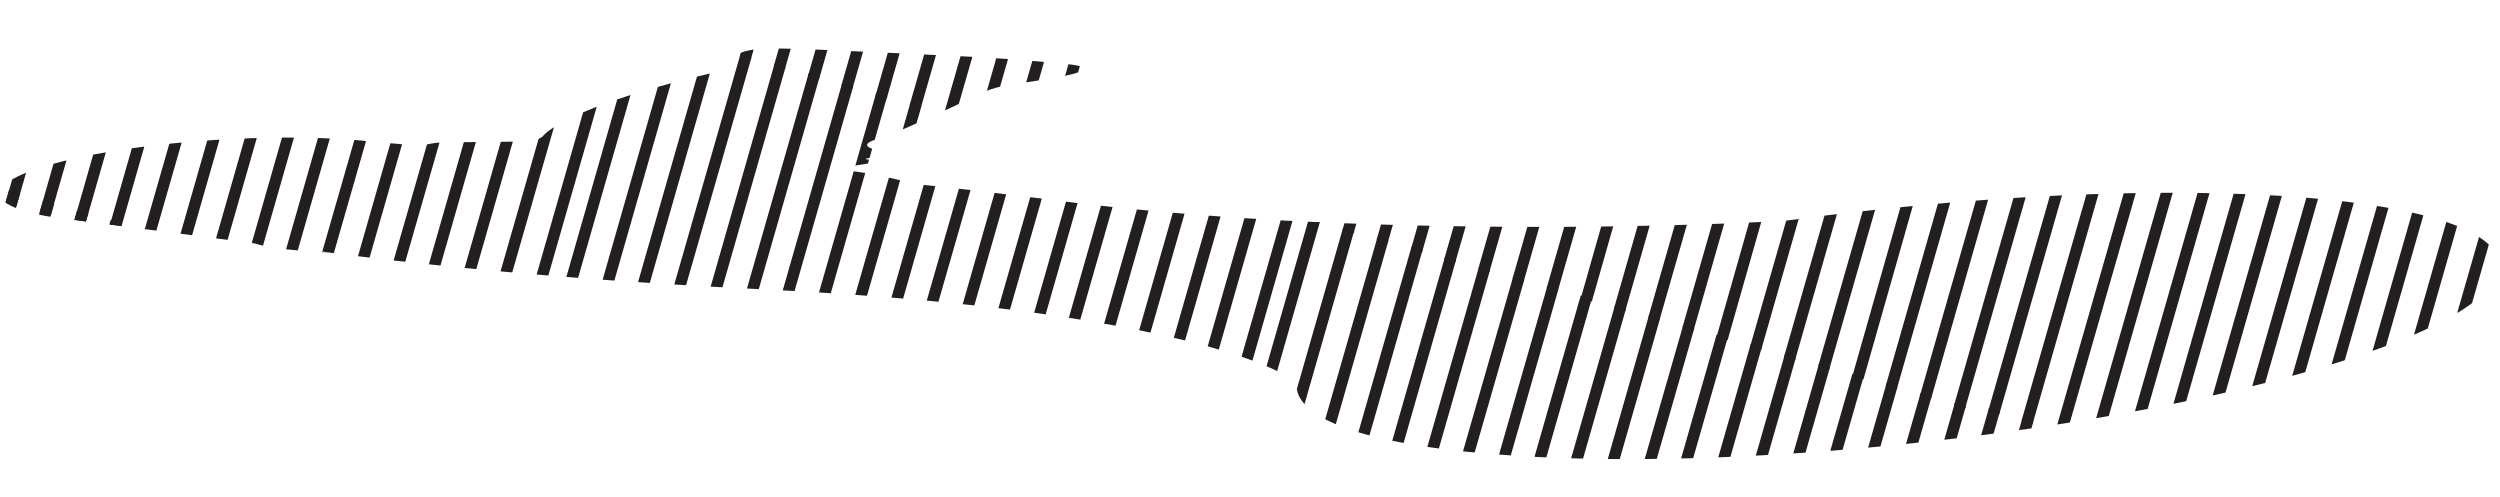 <?xml version="1.0" encoding="utf-8"?>
<!-- Generator: Adobe Illustrator 20.1.0, SVG Export Plug-In . SVG Version: 6.00 Build 0)  -->
<svg version="1.1" id="Layer_1" xmlns="http://www.w3.org/2000/svg" xmlns:xlink="http://www.w3.org/1999/xlink" x="0px" y="0px"
	 viewBox="0 0 344.2 68.4" style="enable-background:new 0 0 344.2 68.4;" xml:space="preserve">
<style type="text/css">
	.st0{clip-path:url(#SVGID_2_);}
	.st1{fill:none;stroke:#231F20;stroke-width:1.588;}
</style>
<g>
	<defs>
		<path id="SVGID_1_" d="M322.2,49.8c31-9.8,28.7-19.9-4.9-22.6c-20-1.6-46.7-0.2-71.6,3.2c-9,0.5-30.1,1.3-56,0.5
			c-17.1-0.5-33.2-1.8-46.6-3.6c-4.4-0.5-10.3-1.3-17.5-2c-0.3-0.1-3.4-1.1-8.6-1.8c-0.8-0.1-1.2-0.2-1.2-0.4l3.8-0.6
			c0.9-0.1,0.9-0.3,0.1-0.5l-0.6-0.1h0.1c0.1-0.1,0.1-0.1,0.2-0.1c0.6-0.1,1.2-0.2,1.8-0.3c0.4,0,0.5-0.1,0.6-0.2s0-0.2-0.3-0.3
			l-1-0.4c-2-0.5-0.9-1.1,0.1-1.4c1.3-0.4,2.5-0.9,3.5-1.3c4.2-1.8,10.7-4.9,10.7-4.9c1.8-1,4.2-1.4,6.7-1.7c7.2-1,10.3-2,5.2-2.5
			c-10.2-1-16-1.1-25.8-1.6c-3.5-0.1-14.1-0.8-17-0.4c-4.4,0.6-2.3,2.4-4.4,2.9c-22.3,5.1-24.8,9.1-24.8,9.1
			c-0.2,0.1-0.4,0.3-0.7,0.4c-0.2,0.1-0.5,0.1-1,0.2h-0.3c-0.5,0.1-1.1,0.1-1.7,0.1l-9.6,0.1c-0.9,0-1.7,0.1-2.2,0.2l-1.5,0.3
			l-3-0.3l-2.5-0.2l-3-0.3c-13.3-1.1-32.4,0.4-42.7,3.5c-9.3,2.7-8.4,5.8,1.4,7.2H8c0.5,0.1,1,0.1,1.6,0.2L35,33.5
			c1.6,0.5,3.7,0.8,6.3,1h0.3l4.5,0.4c-2.2-0.2-4-0.5-5.5-0.8c0.4,0.1,0.6,0.1,0.6,0.1c23.2,3.3,48.5,4.9,63.1,5.6
			c16.8,0.8,32.2,2.2,44.4,4.2c24.7,4,29.5,8.5,29.5,8.5l0.4-0.2c-1.1,4.8,7.9,8.7,26.7,10.2C238.9,65.3,291.3,59.6,322.2,49.8z"/>
	</defs>
	<clipPath id="SVGID_2_">
		<use xlink:href="#SVGID_1_"  style="overflow:visible;"/>
	</clipPath>
	<g class="st0">
		<g>
			<line class="st1" x1="43.1" y1="-10.9" x2="29.6" y2="36.2"/>
			<line class="st1" x1="52.4" y1="-8.2" x2="38.9" y2="38.9"/>
			<line class="st1" x1="61.8" y1="-5.5" x2="48.3" y2="41.6"/>
			<line class="st1" x1="71.1" y1="-2.8" x2="57.6" y2="44.3"/>
			<line class="st1" x1="80.5" y1="-0.1" x2="67" y2="46.9"/>
			<line class="st1" x1="47.8" y1="-9.5" x2="34.3" y2="37.6"/>
			<line class="st1" x1="57.1" y1="-6.8" x2="43.6" y2="40.2"/>
			<line class="st1" x1="66.5" y1="-4.1" x2="53" y2="42.9"/>
			<line class="st1" x1="75.8" y1="-1.5" x2="62.3" y2="45.6"/>
			<line class="st1" x1="85.2" y1="1.2" x2="71.7" y2="48.3"/>
		</g>
		<g>
			<line class="st1" x1="56.5" y1="-57.6" x2="43" y2="-10.5"/>
			<line class="st1" x1="65.8" y1="-54.9" x2="52.3" y2="-7.9"/>
			<line class="st1" x1="75.2" y1="-52.2" x2="61.7" y2="-5.2"/>
			<line class="st1" x1="84.5" y1="-49.6" x2="71" y2="-2.5"/>
			<line class="st1" x1="93.9" y1="-46.9" x2="80.4" y2="0.2"/>
			<line class="st1" x1="61.2" y1="-56.3" x2="47.7" y2="-9.2"/>
			<line class="st1" x1="70.5" y1="-53.6" x2="57" y2="-6.5"/>
			<line class="st1" x1="79.9" y1="-50.9" x2="66.4" y2="-3.8"/>
			<line class="st1" x1="89.2" y1="-48.2" x2="75.7" y2="-1.1"/>
			<line class="st1" x1="98.6" y1="-45.5" x2="85.1" y2="1.5"/>
		</g>
		<g>
			<line class="st1" x1="69.9" y1="-104.4" x2="56.4" y2="-57.3"/>
			<line class="st1" x1="79.2" y1="-101.7" x2="65.7" y2="-54.6"/>
			<line class="st1" x1="88.6" y1="-99" x2="75.1" y2="-51.9"/>
			<line class="st1" x1="97.9" y1="-96.3" x2="84.4" y2="-49.2"/>
			<line class="st1" x1="107.3" y1="-93.6" x2="93.8" y2="-46.6"/>
			<line class="st1" x1="74.6" y1="-103" x2="61.1" y2="-55.9"/>
			<line class="st1" x1="83.9" y1="-100.3" x2="70.4" y2="-53.3"/>
			<line class="st1" x1="93.3" y1="-97.7" x2="79.8" y2="-50.6"/>
			<line class="st1" x1="102.6" y1="-95" x2="89.1" y2="-47.9"/>
			<line class="st1" x1="112" y1="-92.3" x2="98.5" y2="-45.2"/>
		</g>
		<g>
			<line class="st1" x1="-3.7" y1="-24.3" x2="-17.2" y2="22.8"/>
			<line class="st1" x1="5.7" y1="-21.6" x2="-7.8" y2="25.5"/>
			<line class="st1" x1="15" y1="-18.9" x2="1.5" y2="28.2"/>
			<line class="st1" x1="24.4" y1="-16.2" x2="10.9" y2="30.9"/>
			<line class="st1" x1="33.7" y1="-13.5" x2="20.2" y2="33.5"/>
			<line class="st1" x1="1" y1="-22.9" x2="-12.5" y2="24.2"/>
			<line class="st1" x1="10.4" y1="-20.2" x2="-3.1" y2="26.8"/>
			<line class="st1" x1="19.7" y1="-17.6" x2="6.2" y2="29.5"/>
			<line class="st1" x1="29.1" y1="-14.9" x2="15.6" y2="32.2"/>
			<line class="st1" x1="38.4" y1="-12.2" x2="24.9" y2="34.9"/>
		</g>
		<g>
			<line class="st1" x1="9.7" y1="-71" x2="-3.8" y2="-23.9"/>
			<line class="st1" x1="19.1" y1="-68.3" x2="5.6" y2="-21.3"/>
			<line class="st1" x1="28.4" y1="-65.7" x2="14.9" y2="-18.6"/>
			<line class="st1" x1="37.8" y1="-63" x2="24.3" y2="-15.9"/>
			<line class="st1" x1="47.1" y1="-60.3" x2="33.6" y2="-13.2"/>
			<line class="st1" x1="14.4" y1="-69.7" x2="0.9" y2="-22.6"/>
			<line class="st1" x1="23.8" y1="-67" x2="10.3" y2="-19.9"/>
			<line class="st1" x1="33.1" y1="-64.3" x2="19.6" y2="-17.2"/>
			<line class="st1" x1="42.5" y1="-61.6" x2="29" y2="-14.6"/>
			<line class="st1" x1="51.8" y1="-59" x2="38.3" y2="-11.9"/>
		</g>
		<g>
			<line class="st1" x1="23.1" y1="-117.8" x2="9.6" y2="-70.7"/>
			<line class="st1" x1="32.5" y1="-115.1" x2="19" y2="-68"/>
			<line class="st1" x1="41.8" y1="-112.4" x2="28.3" y2="-65.3"/>
			<line class="st1" x1="51.2" y1="-109.7" x2="37.7" y2="-62.6"/>
			<line class="st1" x1="60.5" y1="-107" x2="47" y2="-60"/>
			<line class="st1" x1="27.8" y1="-116.4" x2="14.3" y2="-69.4"/>
			<line class="st1" x1="37.2" y1="-113.7" x2="23.7" y2="-66.7"/>
			<line class="st1" x1="46.5" y1="-111.1" x2="33" y2="-64"/>
			<line class="st1" x1="55.9" y1="-108.4" x2="42.4" y2="-61.3"/>
			<line class="st1" x1="65.2" y1="-105.7" x2="51.7" y2="-58.6"/>
		</g>
		<g>
			<line class="st1" x1="135.4" y1="17.1" x2="121.9" y2="64.1"/>
			<line class="st1" x1="144.8" y1="19.7" x2="131.3" y2="66.8"/>
			<line class="st1" x1="154.1" y1="22.4" x2="140.6" y2="69.5"/>
			<line class="st1" x1="163.5" y1="25.1" x2="150" y2="72.2"/>
			<line class="st1" x1="172.8" y1="27.8" x2="159.3" y2="74.9"/>
			<line class="st1" x1="140.1" y1="18.4" x2="126.6" y2="65.5"/>
			<line class="st1" x1="149.5" y1="21.1" x2="136" y2="68.2"/>
			<line class="st1" x1="158.8" y1="23.8" x2="145.3" y2="70.8"/>
			<line class="st1" x1="168.2" y1="26.4" x2="154.7" y2="73.5"/>
			<line class="st1" x1="177.5" y1="29.1" x2="164" y2="76.2"/>
		</g>
		<g>
			<line class="st1" x1="148.8" y1="-29.7" x2="135.3" y2="17.4"/>
			<line class="st1" x1="158.2" y1="-27" x2="144.7" y2="20.1"/>
			<line class="st1" x1="167.5" y1="-24.3" x2="154" y2="22.7"/>
			<line class="st1" x1="176.9" y1="-21.7" x2="163.4" y2="25.4"/>
			<line class="st1" x1="186.2" y1="-19" x2="172.8" y2="28.1"/>
			<line class="st1" x1="153.5" y1="-28.4" x2="140" y2="18.7"/>
			<line class="st1" x1="162.9" y1="-25.7" x2="149.4" y2="21.4"/>
			<line class="st1" x1="172.2" y1="-23" x2="158.7" y2="24.1"/>
			<line class="st1" x1="181.6" y1="-20.3" x2="168.1" y2="26.8"/>
			<line class="st1" x1="190.9" y1="-17.6" x2="177.4" y2="29.4"/>
		</g>
		<g>
			<line class="st1" x1="162.2" y1="-76.5" x2="148.7" y2="-29.4"/>
			<line class="st1" x1="171.6" y1="-73.8" x2="158.1" y2="-26.7"/>
			<line class="st1" x1="181" y1="-71.1" x2="167.5" y2="-24"/>
			<line class="st1" x1="190.3" y1="-68.4" x2="176.8" y2="-21.3"/>
			<line class="st1" x1="199.7" y1="-65.7" x2="186.2" y2="-18.7"/>
			<line class="st1" x1="166.9" y1="-75.1" x2="153.4" y2="-28"/>
			<line class="st1" x1="176.3" y1="-72.4" x2="162.8" y2="-25.4"/>
			<line class="st1" x1="185.6" y1="-69.8" x2="172.1" y2="-22.7"/>
			<line class="st1" x1="195" y1="-67.1" x2="181.5" y2="-20"/>
			<line class="st1" x1="204.3" y1="-64.4" x2="190.8" y2="-17.3"/>
		</g>
		<g>
			<line class="st1" x1="88.7" y1="3.6" x2="75.2" y2="50.7"/>
			<line class="st1" x1="98" y1="6.3" x2="84.5" y2="53.4"/>
			<line class="st1" x1="107.4" y1="9" x2="93.9" y2="56.1"/>
			<line class="st1" x1="116.7" y1="11.7" x2="103.2" y2="58.8"/>
			<line class="st1" x1="126.1" y1="14.4" x2="112.6" y2="61.4"/>
			<line class="st1" x1="93.4" y1="5" x2="79.9" y2="52.1"/>
			<line class="st1" x1="102.7" y1="7.7" x2="89.2" y2="54.7"/>
			<line class="st1" x1="112.1" y1="10.3" x2="98.6" y2="57.4"/>
			<line class="st1" x1="121.4" y1="13" x2="107.9" y2="60.1"/>
			<line class="st1" x1="130.8" y1="15.7" x2="117.3" y2="62.8"/>
		</g>
		<g>
			<line class="st1" x1="102.1" y1="-43.1" x2="88.6" y2="4"/>
			<line class="st1" x1="111.4" y1="-40.4" x2="97.9" y2="6.6"/>
			<line class="st1" x1="120.8" y1="-37.7" x2="107.3" y2="9.3"/>
			<line class="st1" x1="130.1" y1="-35.1" x2="116.6" y2="12"/>
			<line class="st1" x1="139.5" y1="-32.4" x2="126" y2="14.7"/>
			<line class="st1" x1="106.8" y1="-41.8" x2="93.3" y2="5.3"/>
			<line class="st1" x1="116.1" y1="-39.1" x2="102.6" y2="8"/>
			<line class="st1" x1="125.5" y1="-36.4" x2="112" y2="10.7"/>
			<line class="st1" x1="134.8" y1="-33.7" x2="121.3" y2="13.4"/>
			<line class="st1" x1="144.2" y1="-31" x2="130.7" y2="16"/>
		</g>
		<g>
			<line class="st1" x1="115.5" y1="-89.9" x2="102" y2="-42.8"/>
			<line class="st1" x1="124.8" y1="-87.2" x2="111.3" y2="-40.1"/>
			<line class="st1" x1="134.2" y1="-84.5" x2="120.7" y2="-37.4"/>
			<line class="st1" x1="143.6" y1="-81.8" x2="130.1" y2="-34.7"/>
			<line class="st1" x1="152.9" y1="-79.1" x2="139.4" y2="-32.1"/>
			<line class="st1" x1="120.2" y1="-88.5" x2="106.7" y2="-41.4"/>
			<line class="st1" x1="129.5" y1="-85.8" x2="116" y2="-38.8"/>
			<line class="st1" x1="138.9" y1="-83.2" x2="125.4" y2="-36.1"/>
			<line class="st1" x1="148.2" y1="-80.5" x2="134.7" y2="-33.4"/>
			<line class="st1" x1="157.6" y1="-77.8" x2="144.1" y2="-30.7"/>
		</g>
		<g>
			<line class="st1" x1="227.8" y1="43.6" x2="214.3" y2="90.7"/>
			<line class="st1" x1="237.1" y1="46.3" x2="223.6" y2="93.4"/>
			<line class="st1" x1="246.5" y1="49" x2="233" y2="96.1"/>
			<line class="st1" x1="255.8" y1="51.7" x2="242.3" y2="98.7"/>
			<line class="st1" x1="265.2" y1="54.3" x2="251.7" y2="101.4"/>
			<line class="st1" x1="232.5" y1="45" x2="219" y2="92"/>
			<line class="st1" x1="241.8" y1="47.6" x2="228.3" y2="94.7"/>
			<line class="st1" x1="251.2" y1="50.3" x2="237.7" y2="97.4"/>
			<line class="st1" x1="260.5" y1="53" x2="247" y2="100.1"/>
			<line class="st1" x1="269.9" y1="55.7" x2="256.4" y2="102.8"/>
		</g>
		<g>
			<line class="st1" x1="241.2" y1="-3.1" x2="227.7" y2="43.9"/>
			<line class="st1" x1="250.5" y1="-0.5" x2="237.1" y2="46.6"/>
			<line class="st1" x1="259.9" y1="2.2" x2="246.4" y2="49.3"/>
			<line class="st1" x1="269.2" y1="4.9" x2="255.8" y2="52"/>
			<line class="st1" x1="278.6" y1="7.6" x2="265.1" y2="54.7"/>
			<line class="st1" x1="245.9" y1="-1.8" x2="232.4" y2="45.3"/>
			<line class="st1" x1="255.2" y1="0.9" x2="241.7" y2="48"/>
			<line class="st1" x1="264.6" y1="3.6" x2="251.1" y2="50.6"/>
			<line class="st1" x1="273.9" y1="6.2" x2="260.4" y2="53.3"/>
			<line class="st1" x1="283.3" y1="8.9" x2="269.8" y2="56"/>
		</g>
		<g>
			<line class="st1" x1="254.6" y1="-49.9" x2="241.1" y2="-2.8"/>
			<line class="st1" x1="264" y1="-47.2" x2="250.5" y2="-0.1"/>
			<line class="st1" x1="273.3" y1="-44.5" x2="259.8" y2="2.5"/>
			<line class="st1" x1="282.7" y1="-41.8" x2="269.2" y2="5.2"/>
			<line class="st1" x1="292" y1="-39.2" x2="278.5" y2="7.9"/>
			<line class="st1" x1="259.3" y1="-48.5" x2="245.8" y2="-1.5"/>
			<line class="st1" x1="268.6" y1="-45.9" x2="255.1" y2="1.2"/>
			<line class="st1" x1="278" y1="-43.2" x2="264.5" y2="3.9"/>
			<line class="st1" x1="287.3" y1="-40.5" x2="273.8" y2="6.6"/>
			<line class="st1" x1="296.7" y1="-37.8" x2="283.2" y2="9.3"/>
		</g>
		<g>
			<line class="st1" x1="181" y1="30.2" x2="167.5" y2="77.3"/>
			<line class="st1" x1="190.4" y1="32.9" x2="176.9" y2="80"/>
			<line class="st1" x1="199.7" y1="35.6" x2="186.2" y2="82.7"/>
			<line class="st1" x1="209.1" y1="38.3" x2="195.6" y2="85.3"/>
			<line class="st1" x1="218.4" y1="40.9" x2="204.9" y2="88"/>
			<line class="st1" x1="185.7" y1="31.5" x2="172.2" y2="78.6"/>
			<line class="st1" x1="195.1" y1="34.2" x2="181.6" y2="81.3"/>
			<line class="st1" x1="204.4" y1="36.9" x2="190.9" y2="84"/>
			<line class="st1" x1="213.8" y1="39.6" x2="200.3" y2="86.7"/>
			<line class="st1" x1="223.1" y1="42.3" x2="209.6" y2="89.4"/>
		</g>
		<g>
			<line class="st1" x1="194.4" y1="-16.5" x2="180.9" y2="30.5"/>
			<line class="st1" x1="203.8" y1="-13.9" x2="190.3" y2="33.2"/>
			<line class="st1" x1="213.2" y1="-11.2" x2="199.6" y2="35.9"/>
			<line class="st1" x1="222.5" y1="-8.5" x2="209" y2="38.6"/>
			<line class="st1" x1="231.8" y1="-5.8" x2="218.4" y2="41.3"/>
			<line class="st1" x1="199.1" y1="-15.2" x2="185.6" y2="31.9"/>
			<line class="st1" x1="208.5" y1="-12.5" x2="195" y2="34.6"/>
			<line class="st1" x1="217.8" y1="-9.8" x2="204.3" y2="37.2"/>
			<line class="st1" x1="227.2" y1="-7.2" x2="213.7" y2="39.9"/>
			<line class="st1" x1="236.5" y1="-4.5" x2="223" y2="42.6"/>
		</g>
		<g>
			<line class="st1" x1="207.9" y1="-63.3" x2="194.4" y2="-16.2"/>
			<line class="st1" x1="217.2" y1="-60.6" x2="203.7" y2="-13.5"/>
			<line class="st1" x1="226.6" y1="-57.9" x2="213.1" y2="-10.9"/>
			<line class="st1" x1="235.9" y1="-55.3" x2="222.4" y2="-8.2"/>
			<line class="st1" x1="245.3" y1="-52.6" x2="231.8" y2="-5.5"/>
			<line class="st1" x1="212.5" y1="-62" x2="199" y2="-14.9"/>
			<line class="st1" x1="221.9" y1="-59.3" x2="208.4" y2="-12.2"/>
			<line class="st1" x1="231.2" y1="-56.6" x2="217.7" y2="-9.5"/>
			<line class="st1" x1="240.6" y1="-53.9" x2="227.1" y2="-6.8"/>
			<line class="st1" x1="249.9" y1="-51.2" x2="236.4" y2="-4.2"/>
		</g>
		<g>
			<line class="st1" x1="321.3" y1="69.8" x2="307.8" y2="116.9"/>
			<line class="st1" x1="330.7" y1="72.5" x2="317.2" y2="119.6"/>
			<line class="st1" x1="340" y1="75.2" x2="326.5" y2="122.3"/>
			<line class="st1" x1="349.4" y1="77.9" x2="335.9" y2="125"/>
			<line class="st1" x1="358.7" y1="80.6" x2="345.2" y2="127.6"/>
			<line class="st1" x1="326" y1="71.2" x2="312.5" y2="118.3"/>
			<line class="st1" x1="335.3" y1="73.9" x2="321.8" y2="120.9"/>
			<line class="st1" x1="344.7" y1="76.5" x2="331.2" y2="123.6"/>
			<line class="st1" x1="354" y1="79.2" x2="340.5" y2="126.3"/>
			<line class="st1" x1="363.4" y1="81.9" x2="349.9" y2="129"/>
		</g>
		<g>
			<line class="st1" x1="334.7" y1="23.1" x2="321.2" y2="70.2"/>
			<line class="st1" x1="344.1" y1="25.8" x2="330.6" y2="72.8"/>
			<line class="st1" x1="353.4" y1="28.4" x2="339.9" y2="75.5"/>
			<line class="st1" x1="362.8" y1="31.1" x2="349.3" y2="78.2"/>
			<line class="st1" x1="372.1" y1="33.8" x2="358.6" y2="80.9"/>
			<line class="st1" x1="339.4" y1="24.4" x2="325.9" y2="71.5"/>
			<line class="st1" x1="348.7" y1="27.1" x2="335.2" y2="74.2"/>
			<line class="st1" x1="358.1" y1="29.8" x2="344.6" y2="76.9"/>
			<line class="st1" x1="367.4" y1="32.5" x2="353.9" y2="79.5"/>
			<line class="st1" x1="376.8" y1="35.1" x2="363.3" y2="82.2"/>
		</g>
		<g>
			<line class="st1" x1="348.1" y1="-23.7" x2="334.6" y2="23.4"/>
			<line class="st1" x1="357.5" y1="-21" x2="344" y2="26.1"/>
			<line class="st1" x1="366.8" y1="-18.3" x2="353.3" y2="28.8"/>
			<line class="st1" x1="376.2" y1="-15.6" x2="362.7" y2="31.5"/>
			<line class="st1" x1="385.5" y1="-12.9" x2="372" y2="34.1"/>
			<line class="st1" x1="352.8" y1="-22.3" x2="339.3" y2="24.7"/>
			<line class="st1" x1="362.1" y1="-19.7" x2="348.6" y2="27.4"/>
			<line class="st1" x1="371.5" y1="-17" x2="358" y2="30.1"/>
			<line class="st1" x1="380.8" y1="-14.3" x2="367.3" y2="32.8"/>
			<line class="st1" x1="390.2" y1="-11.6" x2="376.7" y2="35.5"/>
		</g>
		<g>
			<line class="st1" x1="274.6" y1="56.4" x2="261.1" y2="103.5"/>
			<line class="st1" x1="283.9" y1="59.1" x2="270.4" y2="106.2"/>
			<line class="st1" x1="293.3" y1="61.8" x2="279.8" y2="108.9"/>
			<line class="st1" x1="302.6" y1="64.5" x2="289.1" y2="111.6"/>
			<line class="st1" x1="312" y1="67.2" x2="298.5" y2="114.2"/>
			<line class="st1" x1="279.2" y1="57.8" x2="265.7" y2="104.8"/>
			<line class="st1" x1="288.6" y1="60.5" x2="275.1" y2="107.5"/>
			<line class="st1" x1="297.9" y1="63.1" x2="284.4" y2="110.2"/>
			<line class="st1" x1="307.3" y1="65.8" x2="293.8" y2="112.9"/>
			<line class="st1" x1="316.6" y1="68.5" x2="303.1" y2="115.6"/>
		</g>
		<g>
			<line class="st1" x1="288" y1="9.7" x2="274.5" y2="56.8"/>
			<line class="st1" x1="297.3" y1="12.4" x2="283.8" y2="59.4"/>
			<line class="st1" x1="306.7" y1="15" x2="293.2" y2="62.1"/>
			<line class="st1" x1="316" y1="17.7" x2="302.5" y2="64.8"/>
			<line class="st1" x1="325.4" y1="20.4" x2="311.9" y2="67.5"/>
			<line class="st1" x1="292.6" y1="11" x2="279.1" y2="58.1"/>
			<line class="st1" x1="302" y1="13.7" x2="288.5" y2="60.8"/>
			<line class="st1" x1="311.3" y1="16.4" x2="297.8" y2="63.5"/>
			<line class="st1" x1="320.7" y1="19.1" x2="307.2" y2="66.1"/>
			<line class="st1" x1="330" y1="21.7" x2="316.5" y2="68.8"/>
		</g>
		<g>
			<line class="st1" x1="301.4" y1="-37.1" x2="287.9" y2="10"/>
			<line class="st1" x1="310.7" y1="-34.4" x2="297.2" y2="12.7"/>
			<line class="st1" x1="320.1" y1="-31.7" x2="306.6" y2="15.4"/>
			<line class="st1" x1="329.4" y1="-29" x2="315.9" y2="18"/>
			<line class="st1" x1="338.8" y1="-26.3" x2="325.3" y2="20.7"/>
			<line class="st1" x1="306" y1="-35.7" x2="292.5" y2="11.3"/>
			<line class="st1" x1="315.4" y1="-33.1" x2="301.9" y2="14"/>
			<line class="st1" x1="324.7" y1="-30.4" x2="311.2" y2="16.7"/>
			<line class="st1" x1="334.1" y1="-27.7" x2="320.6" y2="19.4"/>
			<line class="st1" x1="343.4" y1="-25" x2="329.9" y2="22.1"/>
		</g>
		<g>
			<line class="st1" x1="3.3" y1="128" x2="-10.2" y2="175.1"/>
			<line class="st1" x1="12.6" y1="130.7" x2="-0.9" y2="177.7"/>
			<line class="st1" x1="21.9" y1="133.3" x2="8.5" y2="180.4"/>
			<line class="st1" x1="31.3" y1="136" x2="17.8" y2="183.1"/>
			<line class="st1" x1="40.7" y1="138.7" x2="27.2" y2="185.8"/>
			<line class="st1" x1="7.9" y1="129.3" x2="-5.6" y2="176.4"/>
			<line class="st1" x1="17.3" y1="132" x2="3.8" y2="179.1"/>
			<line class="st1" x1="26.6" y1="134.7" x2="13.1" y2="181.8"/>
			<line class="st1" x1="36" y1="137.4" x2="22.5" y2="184.4"/>
			<line class="st1" x1="45.3" y1="140.1" x2="31.8" y2="187.1"/>
		</g>
		<g>
			<line class="st1" x1="16.7" y1="81.2" x2="3.2" y2="128.3"/>
			<line class="st1" x1="26" y1="83.9" x2="12.5" y2="131"/>
			<line class="st1" x1="35.4" y1="86.6" x2="21.9" y2="133.7"/>
			<line class="st1" x1="44.7" y1="89.3" x2="31.2" y2="136.4"/>
			<line class="st1" x1="54.1" y1="92" x2="40.6" y2="139"/>
			<line class="st1" x1="21.3" y1="82.6" x2="7.8" y2="129.6"/>
			<line class="st1" x1="30.7" y1="85.3" x2="17.2" y2="132.3"/>
			<line class="st1" x1="40" y1="87.9" x2="26.5" y2="135"/>
			<line class="st1" x1="49.4" y1="90.6" x2="35.9" y2="137.7"/>
			<line class="st1" x1="58.7" y1="93.3" x2="45.2" y2="140.4"/>
		</g>
		<g>
			<line class="st1" x1="30.1" y1="34.5" x2="16.6" y2="81.6"/>
			<line class="st1" x1="39.4" y1="37.2" x2="25.9" y2="84.2"/>
			<line class="st1" x1="48.8" y1="39.8" x2="35.3" y2="86.9"/>
			<line class="st1" x1="58.1" y1="42.5" x2="44.6" y2="89.6"/>
			<line class="st1" x1="67.5" y1="45.2" x2="54" y2="92.3"/>
			<line class="st1" x1="34.7" y1="35.8" x2="21.2" y2="82.9"/>
			<line class="st1" x1="44.1" y1="38.5" x2="30.6" y2="85.6"/>
			<line class="st1" x1="53.4" y1="41.2" x2="39.9" y2="88.3"/>
			<line class="st1" x1="62.8" y1="43.9" x2="49.3" y2="90.9"/>
			<line class="st1" x1="72.1" y1="46.5" x2="58.6" y2="93.6"/>
		</g>
		<g>
			<line class="st1" x1="-43.5" y1="114.6" x2="-57" y2="161.7"/>
			<line class="st1" x1="-34.2" y1="117.3" x2="-47.7" y2="164.3"/>
			<line class="st1" x1="-24.8" y1="119.9" x2="-38.3" y2="167"/>
			<line class="st1" x1="-15.5" y1="122.6" x2="-28.9" y2="169.7"/>
			<line class="st1" x1="-6.1" y1="125.3" x2="-19.6" y2="172.4"/>
			<line class="st1" x1="-38.8" y1="115.9" x2="-52.3" y2="163"/>
			<line class="st1" x1="-29.5" y1="118.6" x2="-43" y2="165.7"/>
			<line class="st1" x1="-20.1" y1="121.3" x2="-33.6" y2="168.4"/>
			<line class="st1" x1="-10.8" y1="124" x2="-24.3" y2="171"/>
			<line class="st1" x1="-1.4" y1="126.6" x2="-14.9" y2="173.7"/>
		</g>
		<g>
			<line class="st1" x1="-30.1" y1="67.8" x2="-43.6" y2="114.9"/>
			<line class="st1" x1="-20.7" y1="70.5" x2="-34.2" y2="117.6"/>
			<line class="st1" x1="-11.4" y1="73.2" x2="-24.9" y2="120.3"/>
			<line class="st1" x1="-2" y1="75.9" x2="-15.5" y2="122.9"/>
			<line class="st1" x1="7.3" y1="78.5" x2="-6.2" y2="125.6"/>
			<line class="st1" x1="-25.4" y1="69.2" x2="-38.9" y2="116.2"/>
			<line class="st1" x1="-16.1" y1="71.8" x2="-29.6" y2="118.9"/>
			<line class="st1" x1="-6.7" y1="74.5" x2="-20.2" y2="121.6"/>
			<line class="st1" x1="2.6" y1="77.2" x2="-10.9" y2="124.3"/>
			<line class="st1" x1="12" y1="79.9" x2="-1.5" y2="127"/>
		</g>
		<g>
			<line class="st1" x1="178.7" y1="126.8" x2="165.2" y2="173.9"/>
			<line class="st1" x1="188" y1="129.5" x2="174.5" y2="176.6"/>
			<line class="st1" x1="197.4" y1="132.2" x2="183.9" y2="179.2"/>
			<line class="st1" x1="206.7" y1="134.9" x2="193.2" y2="181.9"/>
			<line class="st1" x1="216.1" y1="137.5" x2="202.6" y2="184.6"/>
			<line class="st1" x1="183.3" y1="128.1" x2="169.8" y2="175.2"/>
			<line class="st1" x1="192.7" y1="130.8" x2="179.2" y2="177.9"/>
			<line class="st1" x1="202" y1="133.5" x2="188.5" y2="180.6"/>
			<line class="st1" x1="211.4" y1="136.2" x2="197.9" y2="183.3"/>
			<line class="st1" x1="220.7" y1="138.9" x2="207.2" y2="186"/>
		</g>
		<g>
			<line class="st1" x1="192.1" y1="80.1" x2="178.6" y2="127.1"/>
			<line class="st1" x1="201.4" y1="82.7" x2="187.9" y2="129.8"/>
			<line class="st1" x1="210.8" y1="85.4" x2="197.3" y2="132.5"/>
			<line class="st1" x1="220.1" y1="88.1" x2="206.6" y2="135.2"/>
			<line class="st1" x1="229.5" y1="90.8" x2="216" y2="137.9"/>
			<line class="st1" x1="196.7" y1="81.4" x2="183.2" y2="128.5"/>
			<line class="st1" x1="206.1" y1="84.1" x2="192.6" y2="131.2"/>
			<line class="st1" x1="215.4" y1="86.8" x2="201.9" y2="133.8"/>
			<line class="st1" x1="224.8" y1="89.4" x2="211.3" y2="136.5"/>
			<line class="st1" x1="234.1" y1="92.1" x2="220.6" y2="139.2"/>
		</g>
		<g>
			<line class="st1" x1="131.9" y1="113.4" x2="118.4" y2="160.5"/>
			<line class="st1" x1="141.3" y1="116.1" x2="127.8" y2="163.2"/>
			<line class="st1" x1="150.6" y1="118.8" x2="137.1" y2="165.8"/>
			<line class="st1" x1="160" y1="121.4" x2="146.5" y2="168.5"/>
			<line class="st1" x1="169.3" y1="124.1" x2="155.8" y2="171.2"/>
			<line class="st1" x1="136.6" y1="114.7" x2="123.1" y2="161.8"/>
			<line class="st1" x1="145.9" y1="117.4" x2="132.4" y2="164.5"/>
			<line class="st1" x1="155.3" y1="120.1" x2="141.8" y2="167.2"/>
			<line class="st1" x1="164.6" y1="122.8" x2="151.1" y2="169.9"/>
			<line class="st1" x1="174" y1="125.5" x2="160.5" y2="172.5"/>
		</g>
		<g>
			<line class="st1" x1="284.7" y1="109.6" x2="271.2" y2="156.7"/>
			<line class="st1" x1="294.1" y1="112.3" x2="280.6" y2="159.4"/>
			<line class="st1" x1="303.4" y1="115" x2="289.9" y2="162.1"/>
			<line class="st1" x1="312.8" y1="117.7" x2="299.3" y2="164.7"/>
			<line class="st1" x1="322.1" y1="120.4" x2="308.6" y2="167.4"/>
			<line class="st1" x1="289.4" y1="111" x2="275.9" y2="158"/>
			<line class="st1" x1="298.7" y1="113.6" x2="285.2" y2="160.7"/>
			<line class="st1" x1="308.1" y1="116.3" x2="294.6" y2="163.4"/>
			<line class="st1" x1="317.4" y1="119" x2="303.9" y2="166.1"/>
			<line class="st1" x1="326.8" y1="121.7" x2="313.3" y2="168.8"/>
		</g>
		<g>
			<line class="st1" x1="238" y1="96.2" x2="224.5" y2="143.3"/>
			<line class="st1" x1="247.3" y1="98.9" x2="233.8" y2="146"/>
			<line class="st1" x1="256.7" y1="101.6" x2="243.2" y2="148.7"/>
			<line class="st1" x1="266" y1="104.3" x2="252.5" y2="151.3"/>
			<line class="st1" x1="275.4" y1="106.9" x2="261.9" y2="154"/>
			<line class="st1" x1="242.6" y1="97.6" x2="229.1" y2="144.6"/>
			<line class="st1" x1="252" y1="100.2" x2="238.5" y2="147.3"/>
			<line class="st1" x1="261.3" y1="102.9" x2="247.8" y2="150"/>
			<line class="st1" x1="270.7" y1="105.6" x2="257.2" y2="152.7"/>
			<line class="st1" x1="280" y1="108.3" x2="266.5" y2="155.4"/>
		</g>
		<g>
			<line class="st1" x1="145.3" y1="66.6" x2="131.8" y2="113.7"/>
			<line class="st1" x1="154.7" y1="69.3" x2="141.2" y2="116.4"/>
			<line class="st1" x1="164" y1="72" x2="150.5" y2="119.1"/>
			<line class="st1" x1="173.4" y1="74.7" x2="159.9" y2="121.8"/>
			<line class="st1" x1="182.7" y1="77.4" x2="169.2" y2="124.5"/>
			<line class="st1" x1="150" y1="68" x2="136.5" y2="115.1"/>
			<line class="st1" x1="159.3" y1="70.7" x2="145.8" y2="117.7"/>
			<line class="st1" x1="168.7" y1="73.4" x2="155.2" y2="120.4"/>
			<line class="st1" x1="178" y1="76" x2="164.5" y2="123.1"/>
			<line class="st1" x1="187.4" y1="78.7" x2="173.9" y2="125.8"/>
		</g>
		<g>
			<line class="st1" x1="-16.7" y1="21.1" x2="-30.2" y2="68.1"/>
			<line class="st1" x1="-7.3" y1="23.8" x2="-20.8" y2="70.8"/>
			<line class="st1" x1="2" y1="26.4" x2="-11.5" y2="73.5"/>
			<line class="st1" x1="11.4" y1="29.1" x2="-2.1" y2="76.2"/>
			<line class="st1" x1="20.7" y1="31.8" x2="7.2" y2="78.9"/>
			<line class="st1" x1="-12" y1="22.4" x2="-25.5" y2="69.5"/>
			<line class="st1" x1="-2.7" y1="25.1" x2="-16.2" y2="72.2"/>
			<line class="st1" x1="6.7" y1="27.8" x2="-6.8" y2="74.9"/>
			<line class="st1" x1="16" y1="30.5" x2="2.5" y2="77.5"/>
			<line class="st1" x1="25.4" y1="33.1" x2="11.9" y2="80.2"/>
		</g>
	</g>
</g>
</svg>
